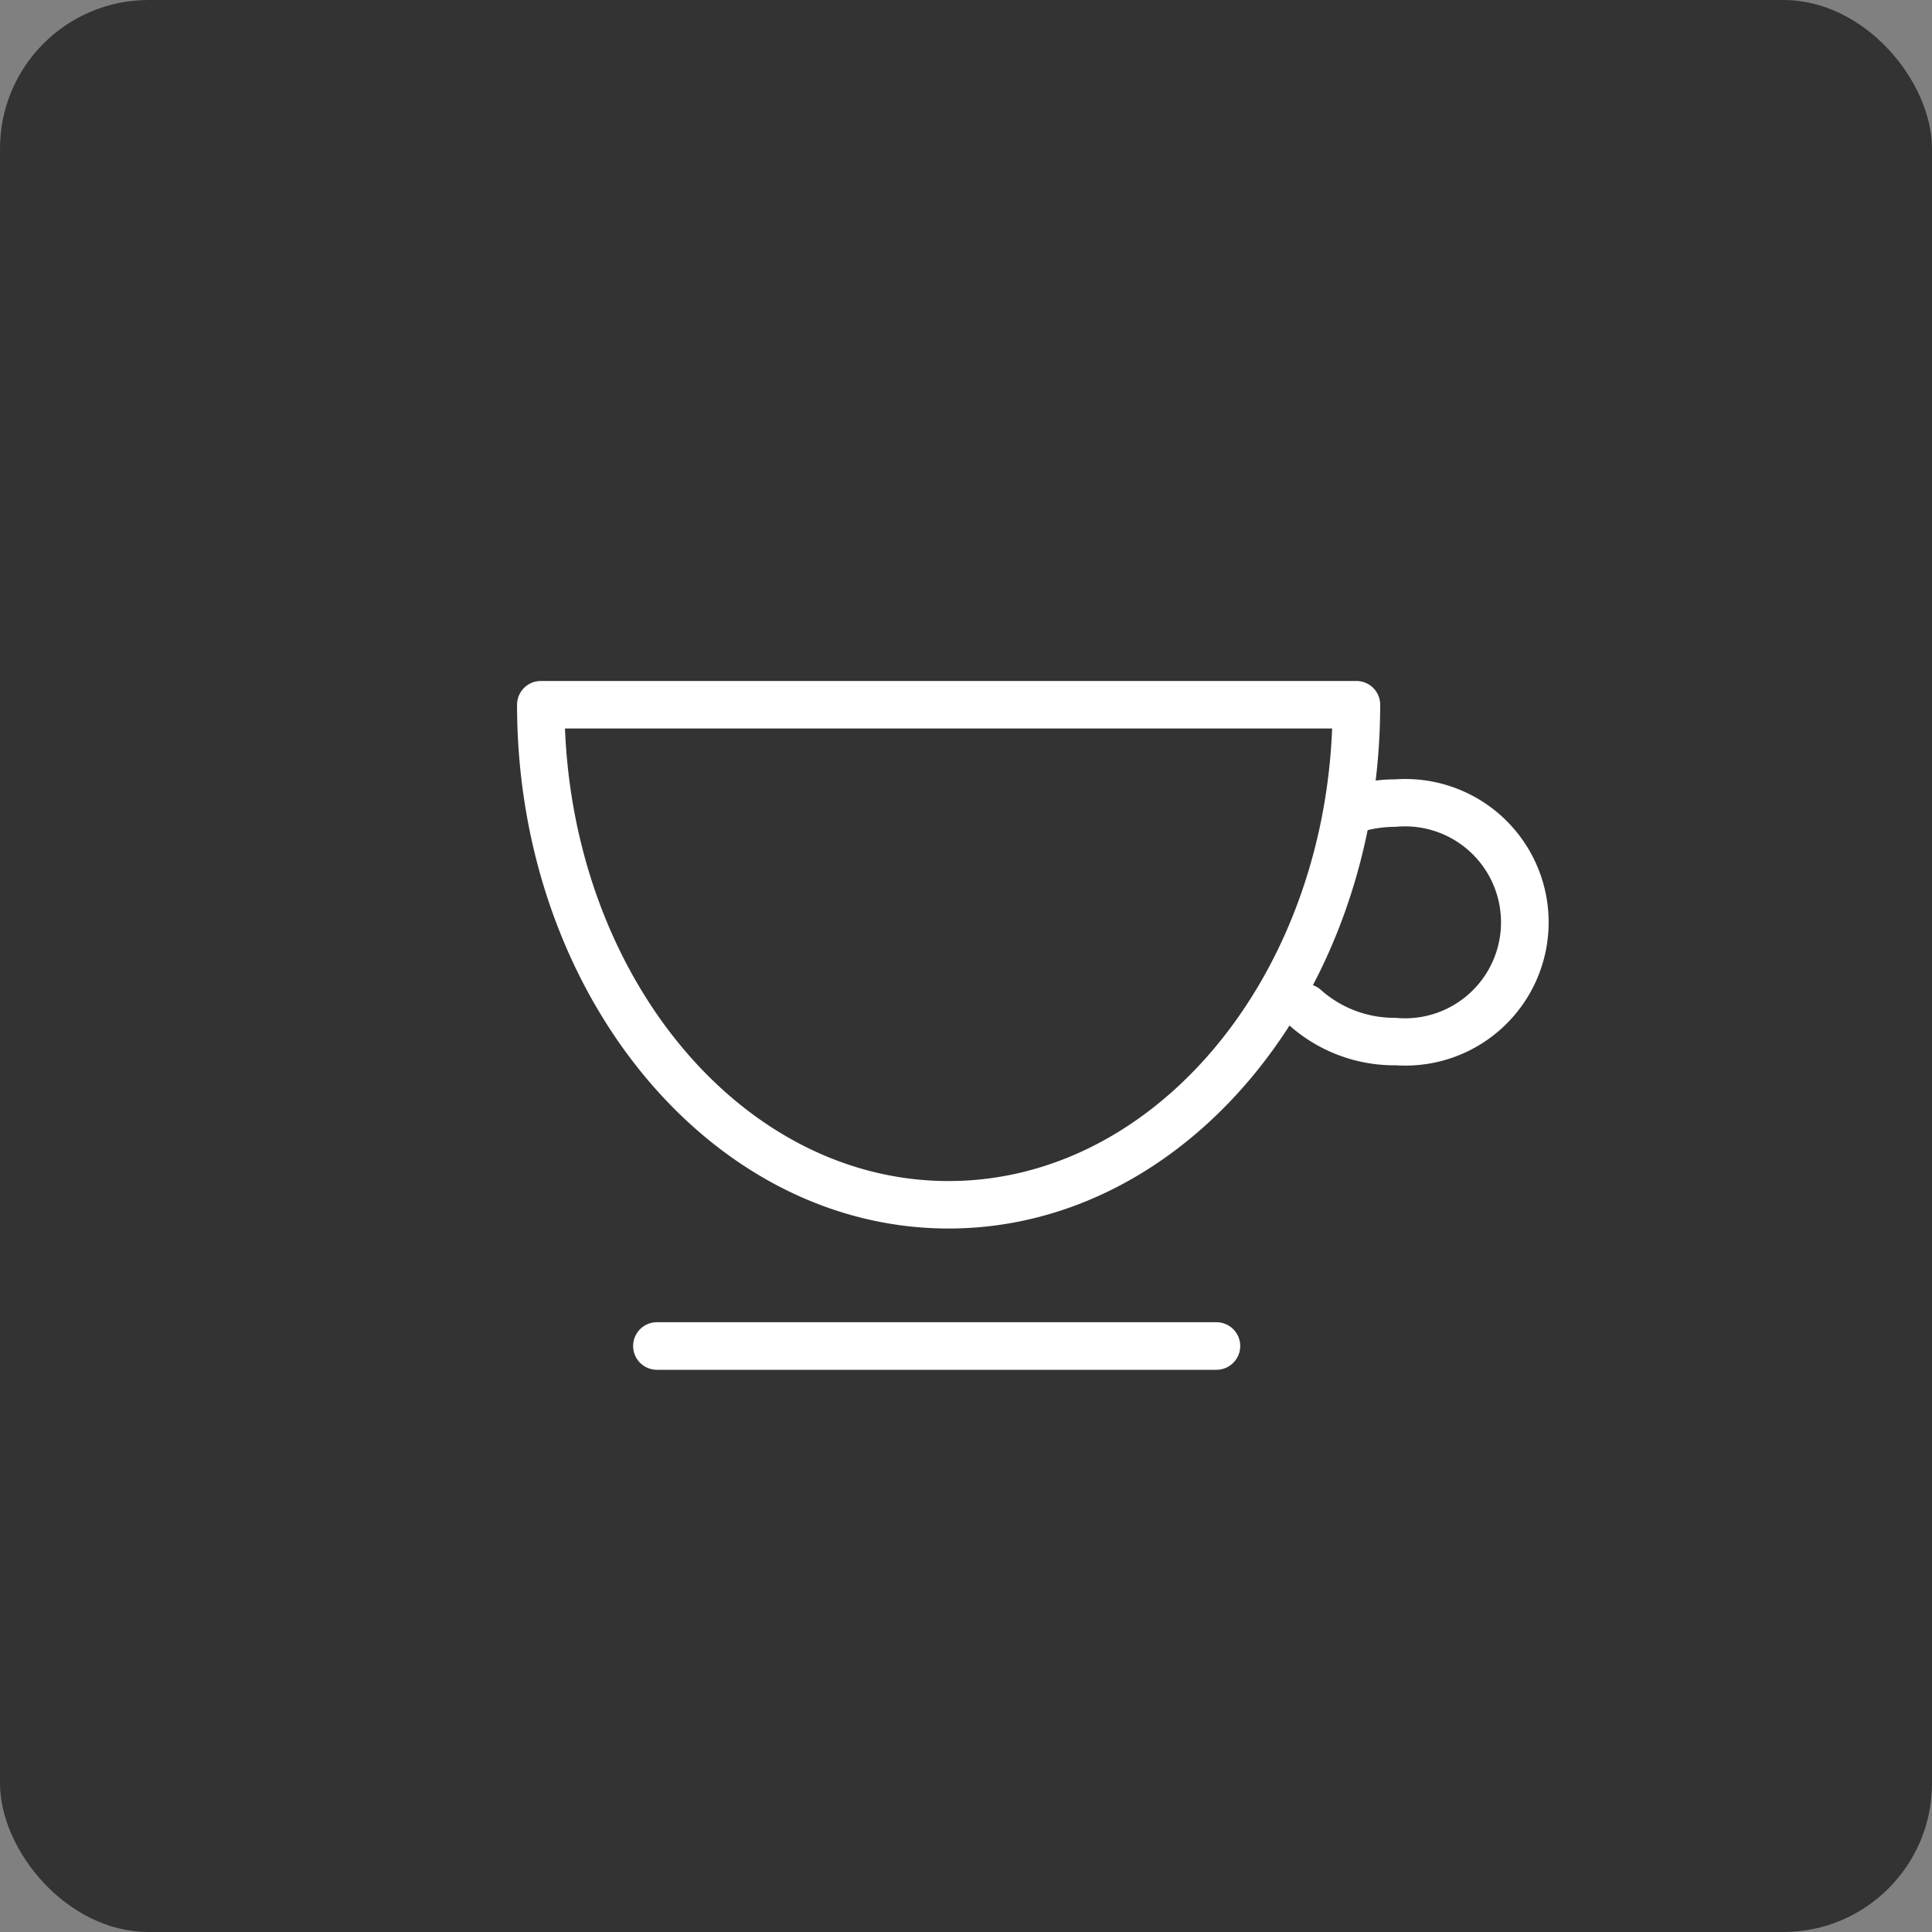 <svg xmlns="http://www.w3.org/2000/svg" width="65" height="65" viewBox="0 0 65 65">
  <rect x="0" y="0" width="65" height="65" fill="#808080" stroke="none"/>
  <g id="fnb_category_bt_3_o" transform="translate(-928 -669)">
    <rect id="사각형_1803" data-name="사각형 1803" width="65" height="65" rx="5" transform="translate(928 669)" fill="#333"/>
    <g id="그룹_1671" data-name="그룹 1671" transform="translate(654.668 598.398)">
      <g id="그룹_1570" data-name="그룹 1570" transform="translate(290.828 93.615)">
        <g id="그룹_1568" data-name="그룹 1568" transform="translate(0 0)">
          <path id="패스_3268" data-name="패스 3268" d="M309.17,164.434c-7.95,0-14.418-7.86-14.418-17.521a.7.7,0,0,1,.7-.7h27.439a.7.7,0,0,1,.7.7C323.587,156.574,317.12,164.434,309.17,164.434ZM296.16,147.611c.3,8.568,6.018,15.426,13.009,15.426s12.713-6.858,13.009-15.426Z" transform="translate(-294.752 -146.215)" fill="#fff" stroke="#fff" stroke-width="0.2"/>
        </g>
        <g id="그룹_1569" data-name="그룹 1569" transform="translate(25.678 3.31)">
          <path id="패스_3269" data-name="패스 3269" d="M408.87,169.857a5.213,5.213,0,0,1-3.55-1.36.7.7,0,0,1,.946-1.027,3.82,3.82,0,0,0,2.6.99,3.329,3.329,0,1,0,0-6.626,4.006,4.006,0,0,0-1.127.16.7.7,0,1,1-.392-1.34,5.4,5.4,0,0,1,1.519-.217,4.721,4.721,0,1,1,0,9.418Z" transform="translate(-405.095 -160.439)" fill="#fff" stroke="#fff" stroke-width="0.2"/>
        </g>
      </g>
      <g id="그룹_1571" data-name="그룹 1571" transform="translate(293.735 113.191)">
        <path id="패스_3270" data-name="패스 3270" d="M331.065,231.729H312.24a.7.7,0,1,1,0-1.4h18.825a.7.7,0,0,1,0,1.4Z" transform="translate(-310.542 -228.333)" fill="#fff" stroke="#fff" stroke-width="0.2"/>
      </g>
    </g>
  </g>
</svg>
